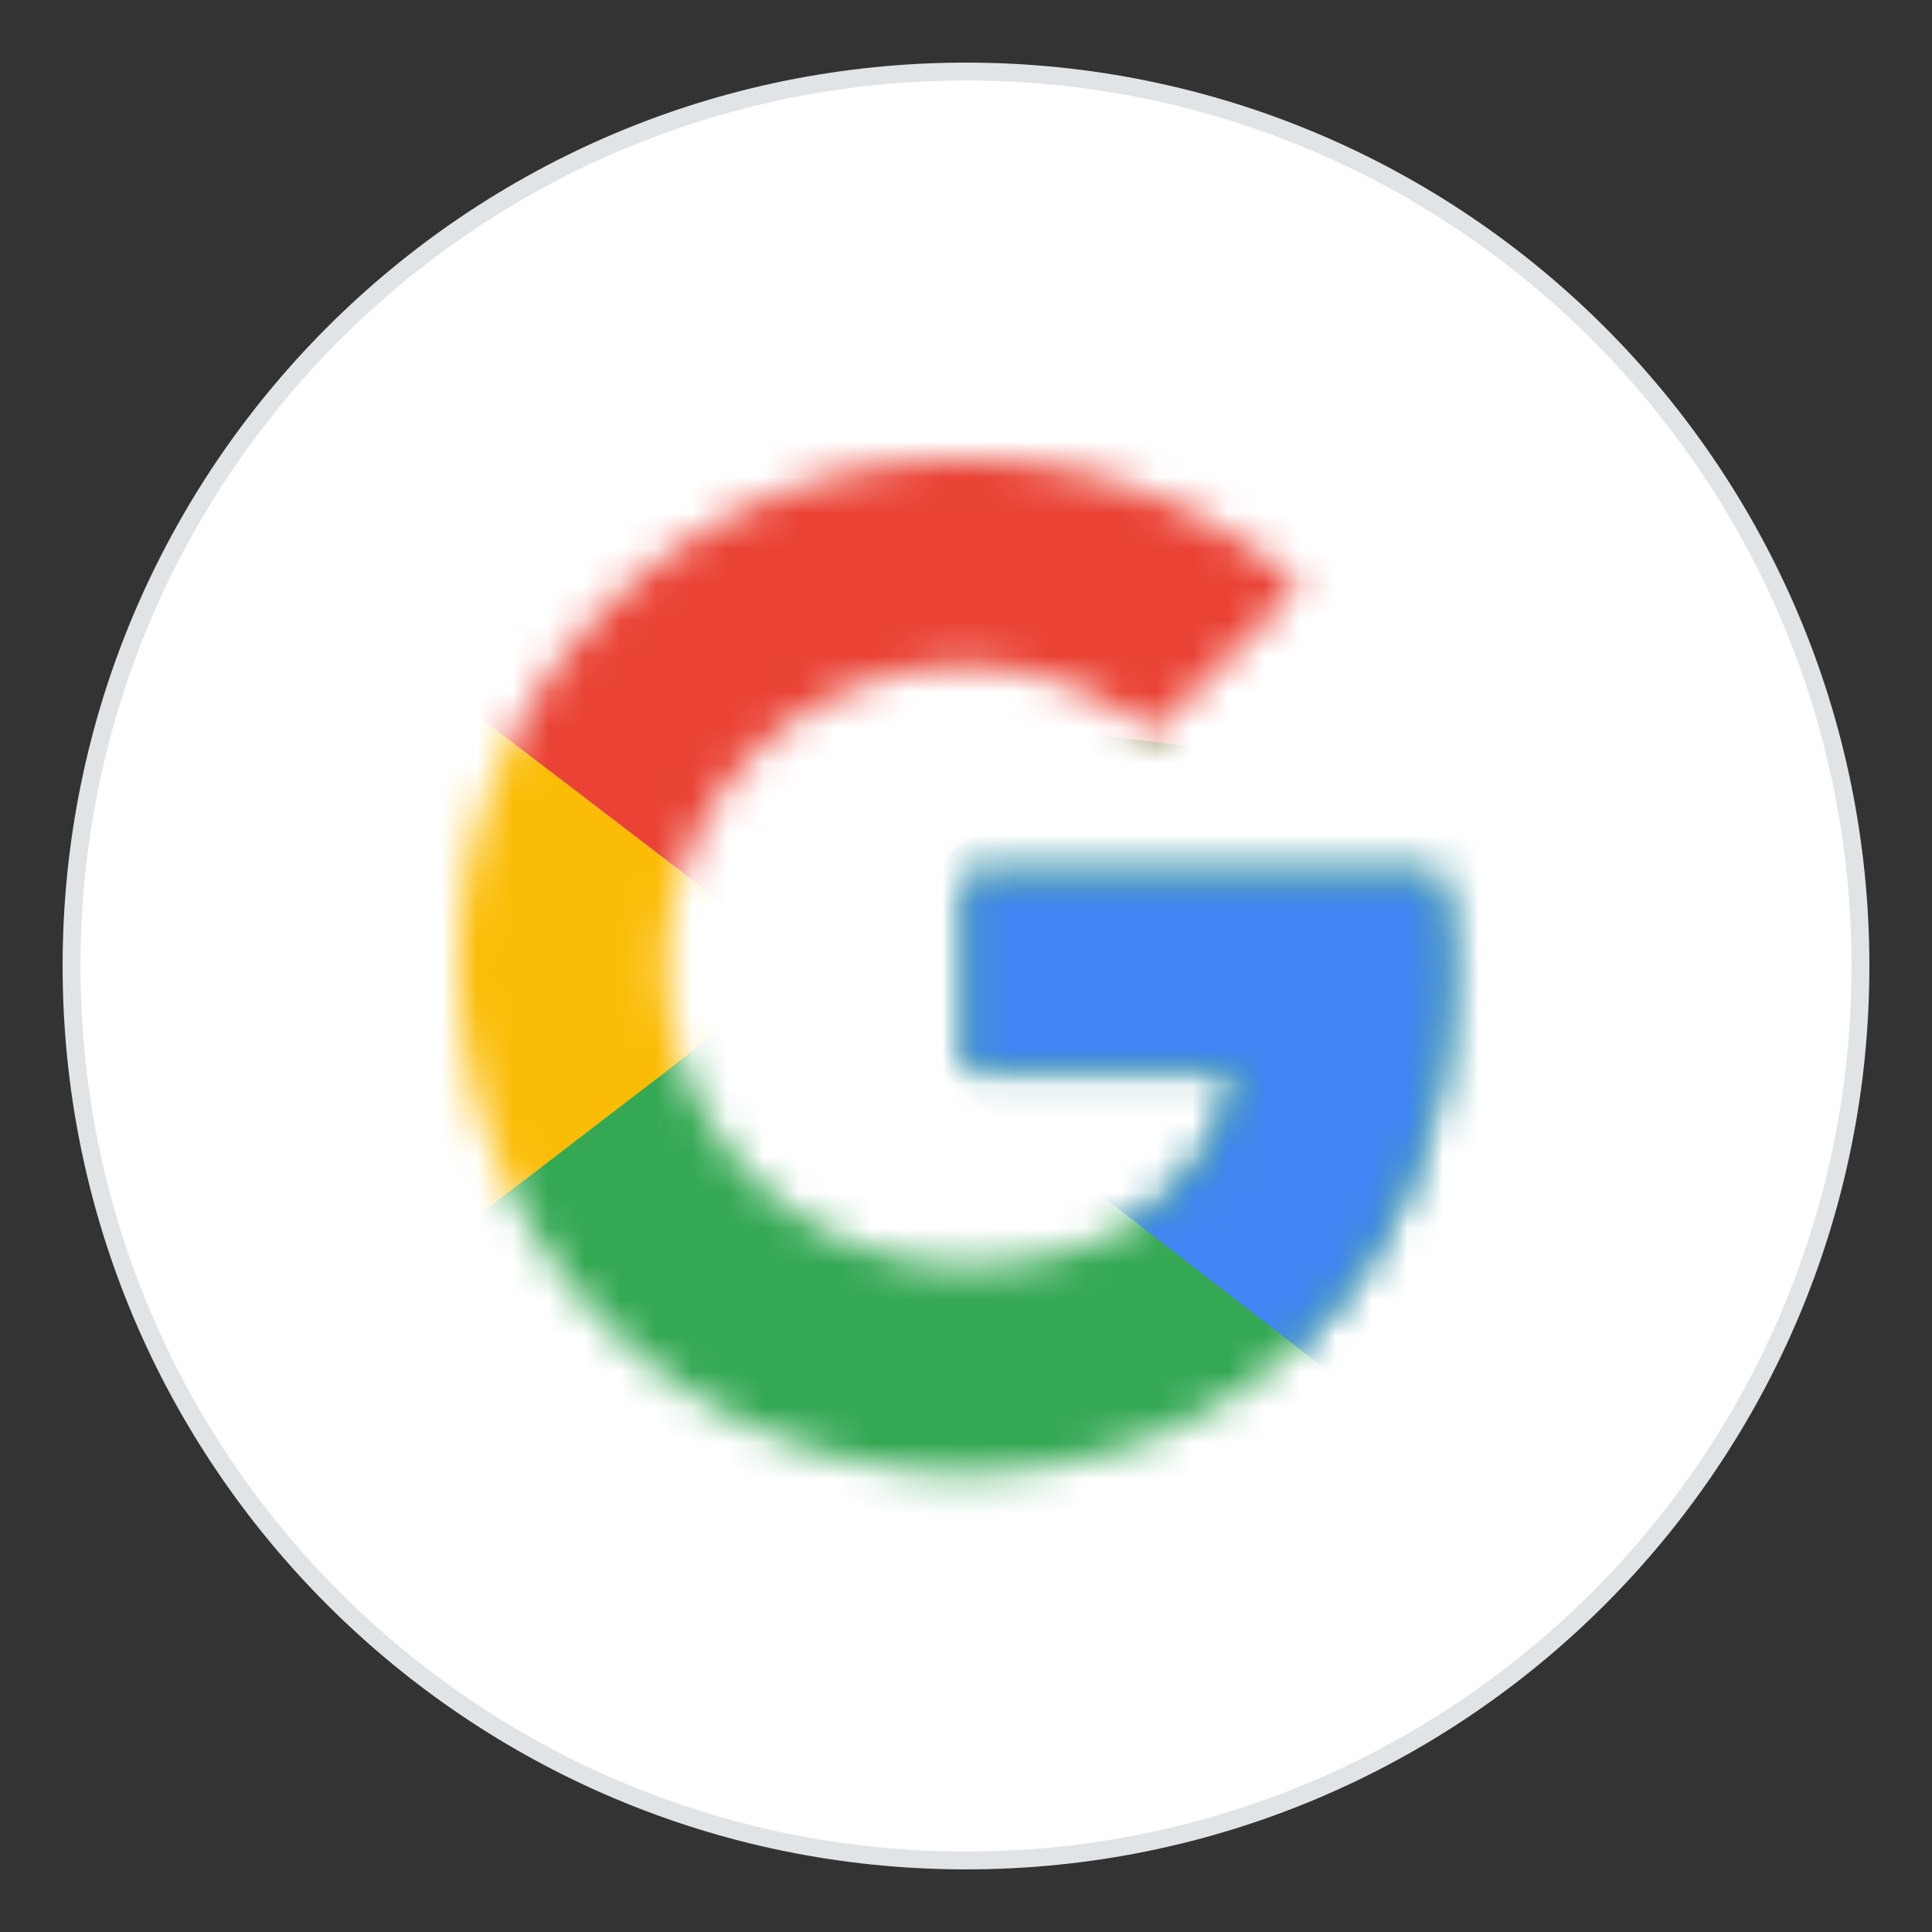 <?xml version="1.0" encoding="utf-8"?><svg xmlns="http://www.w3.org/2000/svg" xmlns:xlink="http://www.w3.org/1999/xlink" width="54" height="54" viewBox="-1 -1 54 54"><rect x="-1" y="-1" width="54" height="54" fill="#333333" stroke="none"/><defs><path id="bqa" d="M0 14.167c0 7.856 6.31 14.166 14.167 14.166 7.083 0 13.522-5.151 13.522-14.166 0-.837-.128-1.74-.322-2.576h-13.2v5.473h7.598c-.708 3.478-3.67 5.474-7.598 5.474a8.355 8.355 0 01-8.371-8.371 8.355 8.355 0 018.37-8.372c1.997 0 3.8.71 5.216 1.867l4.122-4.12C20.992 1.352 17.772 0 14.167 0A14.126 14.126 0 000 14.167z"/><path id="bqc" d="M0 14.167c0 7.856 6.31 14.166 14.167 14.166 7.083 0 13.522-5.151 13.522-14.166 0-.837-.128-1.74-.322-2.576h-13.2v5.473h7.598c-.708 3.478-3.67 5.474-7.598 5.474a8.355 8.355 0 01-8.371-8.371 8.355 8.355 0 018.37-8.372c1.997 0 3.8.71 5.216 1.867l4.122-4.12C20.992 1.352 17.772 0 14.167 0A14.126 14.126 0 000 14.167z"/><path id="bqe" d="M0 14.167c0 7.856 6.31 14.166 14.167 14.166 7.083 0 13.522-5.151 13.522-14.166 0-.837-.128-1.74-.322-2.576h-13.2v5.473h7.598c-.708 3.478-3.67 5.474-7.598 5.474a8.355 8.355 0 01-8.371-8.371 8.355 8.355 0 018.37-8.372c1.997 0 3.8.71 5.216 1.867l4.122-4.12C20.992 1.352 17.772 0 14.167 0A14.126 14.126 0 000 14.167z"/><path id="bqg" d="M0 14.167c0 7.856 6.31 14.166 14.167 14.166 7.083 0 13.522-5.151 13.522-14.166 0-.837-.128-1.74-.322-2.576h-13.2v5.473h7.598c-.708 3.478-3.67 5.474-7.598 5.474a8.355 8.355 0 01-8.371-8.371 8.355 8.355 0 018.37-8.372c1.997 0 3.8.71 5.216 1.867l4.122-4.12C20.992 1.352 17.772 0 14.167 0A14.126 14.126 0 000 14.167z"/></defs><g fill="none" fill-rule="evenodd"><path fill="#FFF" stroke="#E1E4E6" stroke-width=".5" d="M26 1c13.807 0 25 11.193 25 25S39.807 51 26 51 1 39.807 1 26 12.193 1 26 1"/><g transform="translate(11.833 11.833)"><mask id="bqb" fill="#fff"><use xlink:href="#bqa"/></mask><path fill="#FBBC05" d="M-1.288 22.538V5.795L9.66 14.167z" mask="url(#bqb)"/></g><g transform="translate(11.833 11.833)"><mask id="bqd" fill="#fff"><use xlink:href="#bqc"/></mask><path fill="#EA4335" d="M-1.288 5.795L9.66 14.166l4.507-3.927 15.455-2.512v-9.015h-30.91z" mask="url(#bqd)"/></g><g transform="translate(11.833 11.833)"><mask id="bqf" fill="#fff"><use xlink:href="#bqe"/></mask><path fill="#34A853" d="M-1.288 22.538l19.319-14.81 5.086.643 6.504-9.659v30.91H-1.288z" mask="url(#bqf)"/></g><g transform="translate(11.833 11.833)"><mask id="bqh" fill="#fff"><use xlink:href="#bqg"/></mask><path fill="#4285F4" d="M29.621 29.621L9.66 14.167l-2.575-1.932 22.537-6.44z" mask="url(#bqh)"/></g></g></svg>